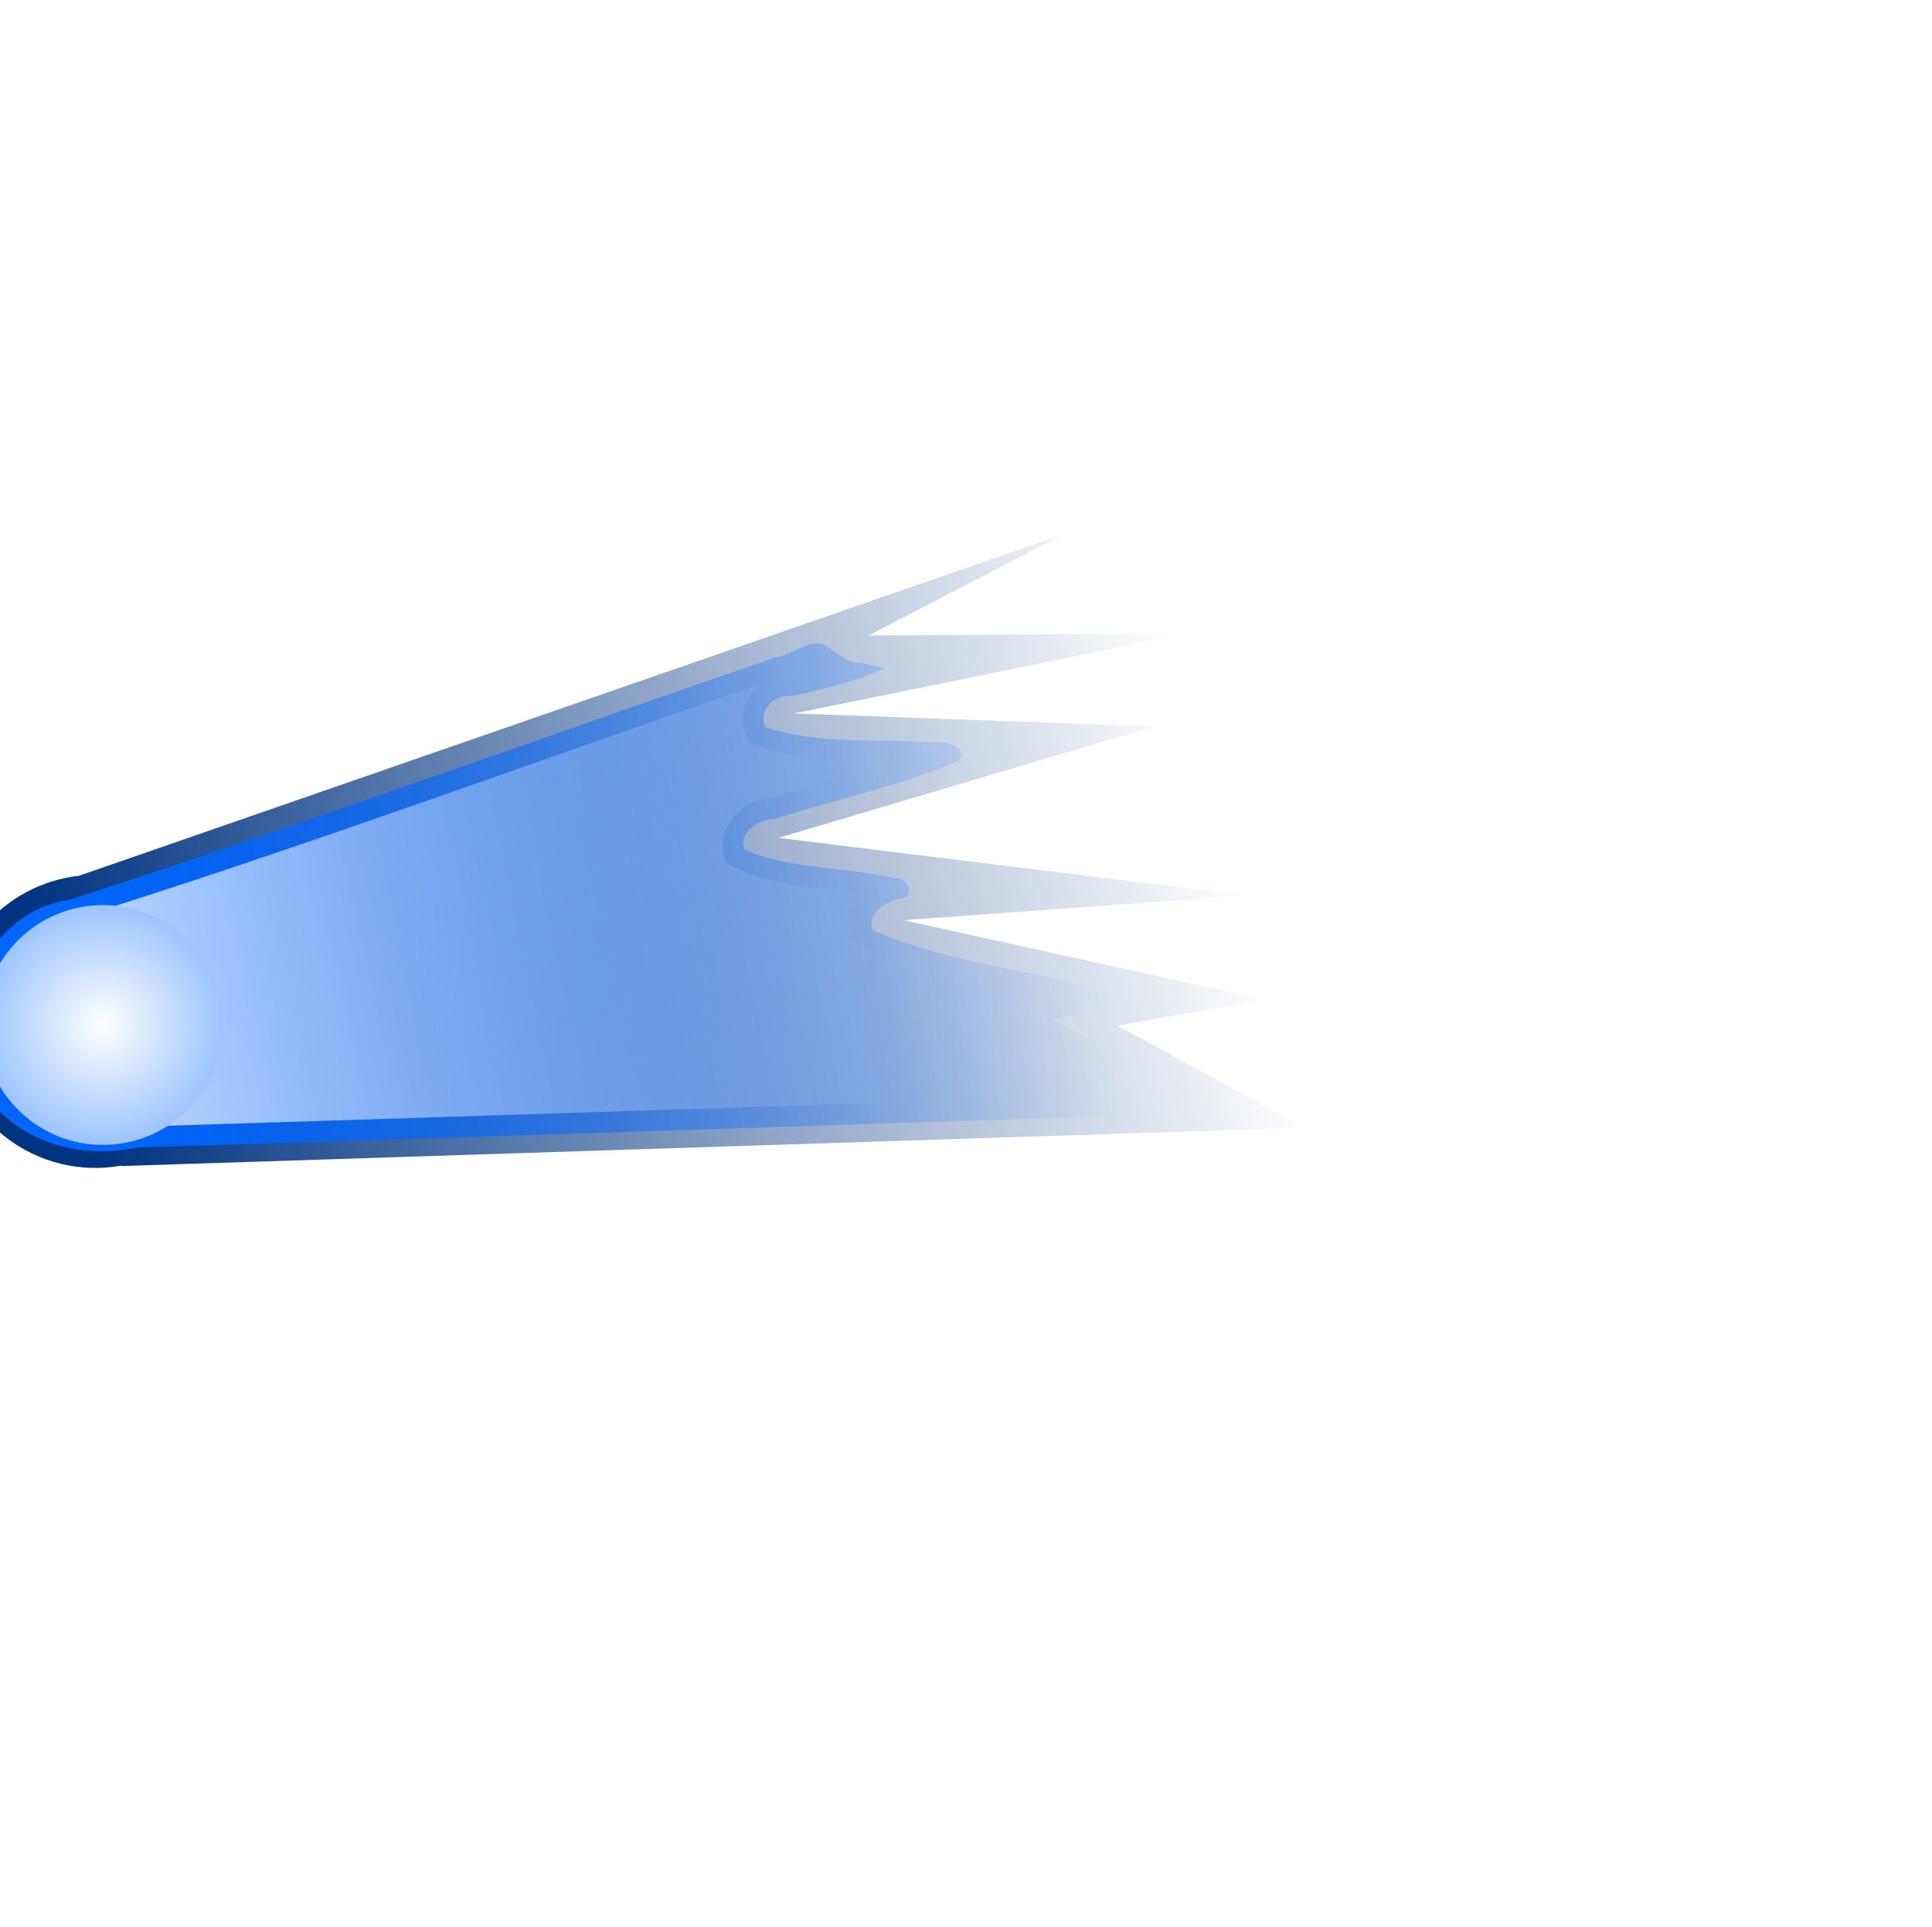 <?xml version="1.0" encoding="UTF-8" standalone="no"?>
<!-- Created with Inkscape (http://www.inkscape.org/) -->

<svg
   xmlns:dc="http://purl.org/dc/elements/1.1/"
   xmlns:cc="http://creativecommons.org/ns#"
   xmlns:rdf="http://www.w3.org/1999/02/22-rdf-syntax-ns#"
   xmlns:svg="http://www.w3.org/2000/svg"
   xmlns="http://www.w3.org/2000/svg"
   xmlns:sodipodi="http://sodipodi.sourceforge.net/DTD/sodipodi-0.dtd"
   xmlns:inkscape="http://www.inkscape.org/namespaces/inkscape"
   id="svg2"
   sodipodi:docname="comet.svg"
   viewBox="0 0 562.887 395.472"
   version="1.1"
   inkscape:version="0.91 r13725"
   width="562.887"
   height="561.493">
  <defs
     id="defs4">
    <filter
       id="filter4849"
       inkscape:collect="always"
       style="color-interpolation-filters:sRGB">
      <feGaussianBlur
         id="feGaussianBlur4851"
         stdDeviation="5.721"
         inkscape:collect="always" />
    </filter>
    <filter
       id="filter4853"
       inkscape:collect="always"
       style="color-interpolation-filters:sRGB">
      <feGaussianBlur
         id="feGaussianBlur4855"
         stdDeviation="5.721"
         inkscape:collect="always" />
    </filter>
    <filter
       id="filter4965"
       inkscape:collect="always"
       style="color-interpolation-filters:sRGB">
      <feGaussianBlur
         id="feGaussianBlur4967"
         stdDeviation="8.332"
         inkscape:collect="always" />
    </filter>
    <filter
       id="filter5037"
       height="1.325"
       width="1.325"
       y="-0.162"
       x="-0.162"
       inkscape:collect="always"
       style="color-interpolation-filters:sRGB">
      <feGaussianBlur
         id="feGaussianBlur5039"
         stdDeviation="4.767"
         inkscape:collect="always" />
    </filter>
    <linearGradient
       id="linearGradient5061"
       y2="372.13"
       gradientUnits="userSpaceOnUse"
       x2="441.94"
       y1="651.43"
       x1="243.24"
       inkscape:collect="always">
      <stop
         id="stop4875"
         style="stop-color:#003380"
         offset="0" />
      <stop
         id="stop4877"
         style="stop-color:#003380;stop-opacity:0"
         offset="1" />
    </linearGradient>
    <linearGradient
       id="linearGradient5063"
       y2="441.42"
       gradientUnits="userSpaceOnUse"
       x2="450.43"
       y1="648.6"
       x1="238.29"
       inkscape:collect="always">
      <stop
         id="stop4867"
         style="stop-color:#0066ff"
         offset="0" />
      <stop
         id="stop4869"
         style="stop-color:#0066ff;stop-opacity:0"
         offset="1" />
    </linearGradient>
    <linearGradient
       id="linearGradient5065"
       y2="435.06"
       gradientUnits="userSpaceOnUse"
       x2="350.72"
       y1="633.76"
       x1="188.09"
       inkscape:collect="always">
      <stop
         id="stop4859"
         style="stop-color:#d5e5ff"
         offset="0" />
      <stop
         id="stop4861"
         style="stop-color:#d5e5ff;stop-opacity:0"
         offset="1" />
    </linearGradient>
    <radialGradient
       id="radialGradient5067"
       gradientUnits="userSpaceOnUse"
       cy="613.11"
       cx="200"
       r="35.25"
       inkscape:collect="always">
      <stop
         id="stop4791"
         style="stop-color:#ffffff"
         offset="0" />
      <stop
         id="stop4793"
         style="stop-color:#9dc4ff"
         offset="1" />
    </radialGradient>
  </defs>
  <sodipodi:namedview
     id="base"
     bordercolor="#666666"
     inkscape:pageshadow="2"
     inkscape:window-y="-4"
     fit-margin-left="0"
     pagecolor="#ffffff"
     inkscape:window-height="975"
     inkscape:window-maximized="1"
     inkscape:zoom="1"
     inkscape:window-x="-4"
     showgrid="false"
     borderopacity="1.0"
     inkscape:current-layer="layer1"
     inkscape:cx="220.36336"
     inkscape:cy="52.981262"
     fit-margin-top="0"
     fit-margin-right="0"
     fit-margin-bottom="0"
     inkscape:window-width="1280"
     inkscape:pageopacity="0.0"
     inkscape:document-units="px" />
  <g
     id="layer1"
     inkscape:label="Layer 1"
     inkscape:groupmode="layer"
     transform="translate(-127.297,-290.352)">
    <g
       id="g5055">
      <g
         id="g7598"
         transform="matrix(0.781,0.625,-0.625,0.781,377.403,-98.867)">
        <path
           d="m 335.06,323.31 -161.56,256.62 0.031,0 c -7.748,7.732 -12.531,18.408 -12.531,30.219 0,23.589 19.098,42.719 42.688,42.719 12.828,0 24.327,-5.671 32.156,-14.625 l 0.094,0.094 262.09,-224.06 -61.125,10.875 28.531,-32.594 -96.406,47.531 73.312,-67.906 -116.78,71.969 65.188,-93.688 -84.188,62.469 74.688,-89.625 -71.969,58.375 25.781,-58.375 z"
           inkscape:connector-curvature="0"
           style="fill:url(#linearGradient5061);filter:url(#filter4965)"
           id="path4754" />
        <path
           inkscape:connector-curvature="0"
           style="fill:url(#linearGradient5063);filter:url(#filter4853)"
           d="m 313.09,388.97 c -3.761,3.261 -8.238,2.263 -12.594,2.969 -4.607,2.118 -4.943,8.27 -8.428,11.674 -38.816,61.218 -76.527,123.25 -116.48,183.67 -17.524,18.493 -7.359,54.418 17.781,59.719 15.84,4.558 32.857,-3.464 42.824,-15.805 80.37,-68.42 160.43,-137.18 240.72,-205.69 -18.69,3.307 -37.375,6.647 -56.062,9.969 5.463,-5.758 10.146,-12.099 14.312,-18.875 -24.476,8.722 -46.281,24.839 -71.188,31.344 -4.815,-2.593 -2.429,-9.329 0.688,-12.344 2.431,-3.603 -2.586,-5.874 -5.219,-3.594 -13.314,6.515 -25.041,16.972 -39.406,21 -4.702,-2.89 -2.283,-9.758 1.338,-12.487 10.101,-15.707 22.491,-30.09 31.068,-46.607 0.203,-4.729 -5.591,-2.714 -7.594,-0.688 -13.894,9.373 -26.437,22.249 -42.375,28.125 -4.812,-2.234 -4.024,-9.355 0.21,-11.748 5.959,-7.384 11.842,-14.825 16.165,-23.314 -1.917,0.896 -3.833,1.792 -5.75,2.688 z"
           id="path4777" />
        <path
           inkscape:connector-curvature="0"
           style="fill:url(#linearGradient5065);filter:url(#filter4849)"
           d="m 303.91,397.59 c -3.793,0.658 -3.855,6.447 -5.781,7.812 2.505,-2.263 4.306,-5.37 6.469,-7.969 l -0.688,0.156 z m 33,9.031 c -10.706,8.217 -21.838,17.425 -35,20.969 -6.655,-1.39 -10.041,-9.263 -8.188,-15.438 -39.161,61.722 -77.014,124.72 -117.88,185.06 -9.455,18.144 3.686,45.068 25.062,45.031 15.193,1.05 26.959,-10.125 36.72,-20.228 72.93,-62.15 145.68,-124.52 218.54,-186.76 -17.322,3.101 -34.647,6.184 -51.969,9.281 4.117,-4.479 8.374,-8.794 12.438,-13.312 -17.508,8.448 -34.7,19.218 -53.844,22.875 -5.763,-1.349 -7.809,-8.758 -7.656,-12.875 -11.633,6.659 -23.045,15.927 -36.438,17.969 -9.136,-3.429 -9.146,-17.297 -1.875,-22.719 6.883,-10.736 14.952,-20.731 22,-31.375 -0.635,0.51 -1.271,1.021 -1.906,1.531 z"
           id="path4809" />
        <circle
           transform="matrix(0.991,0,0,0.991,7.831,2.045)"
           style="fill:url(#radialGradient5067);fill-rule:evenodd;filter:url(#filter5037)"
           id="path4787"
           cx="200"
           cy="613.112"
           r="35.25" />
      </g>
    </g>
  </g>
</svg>
